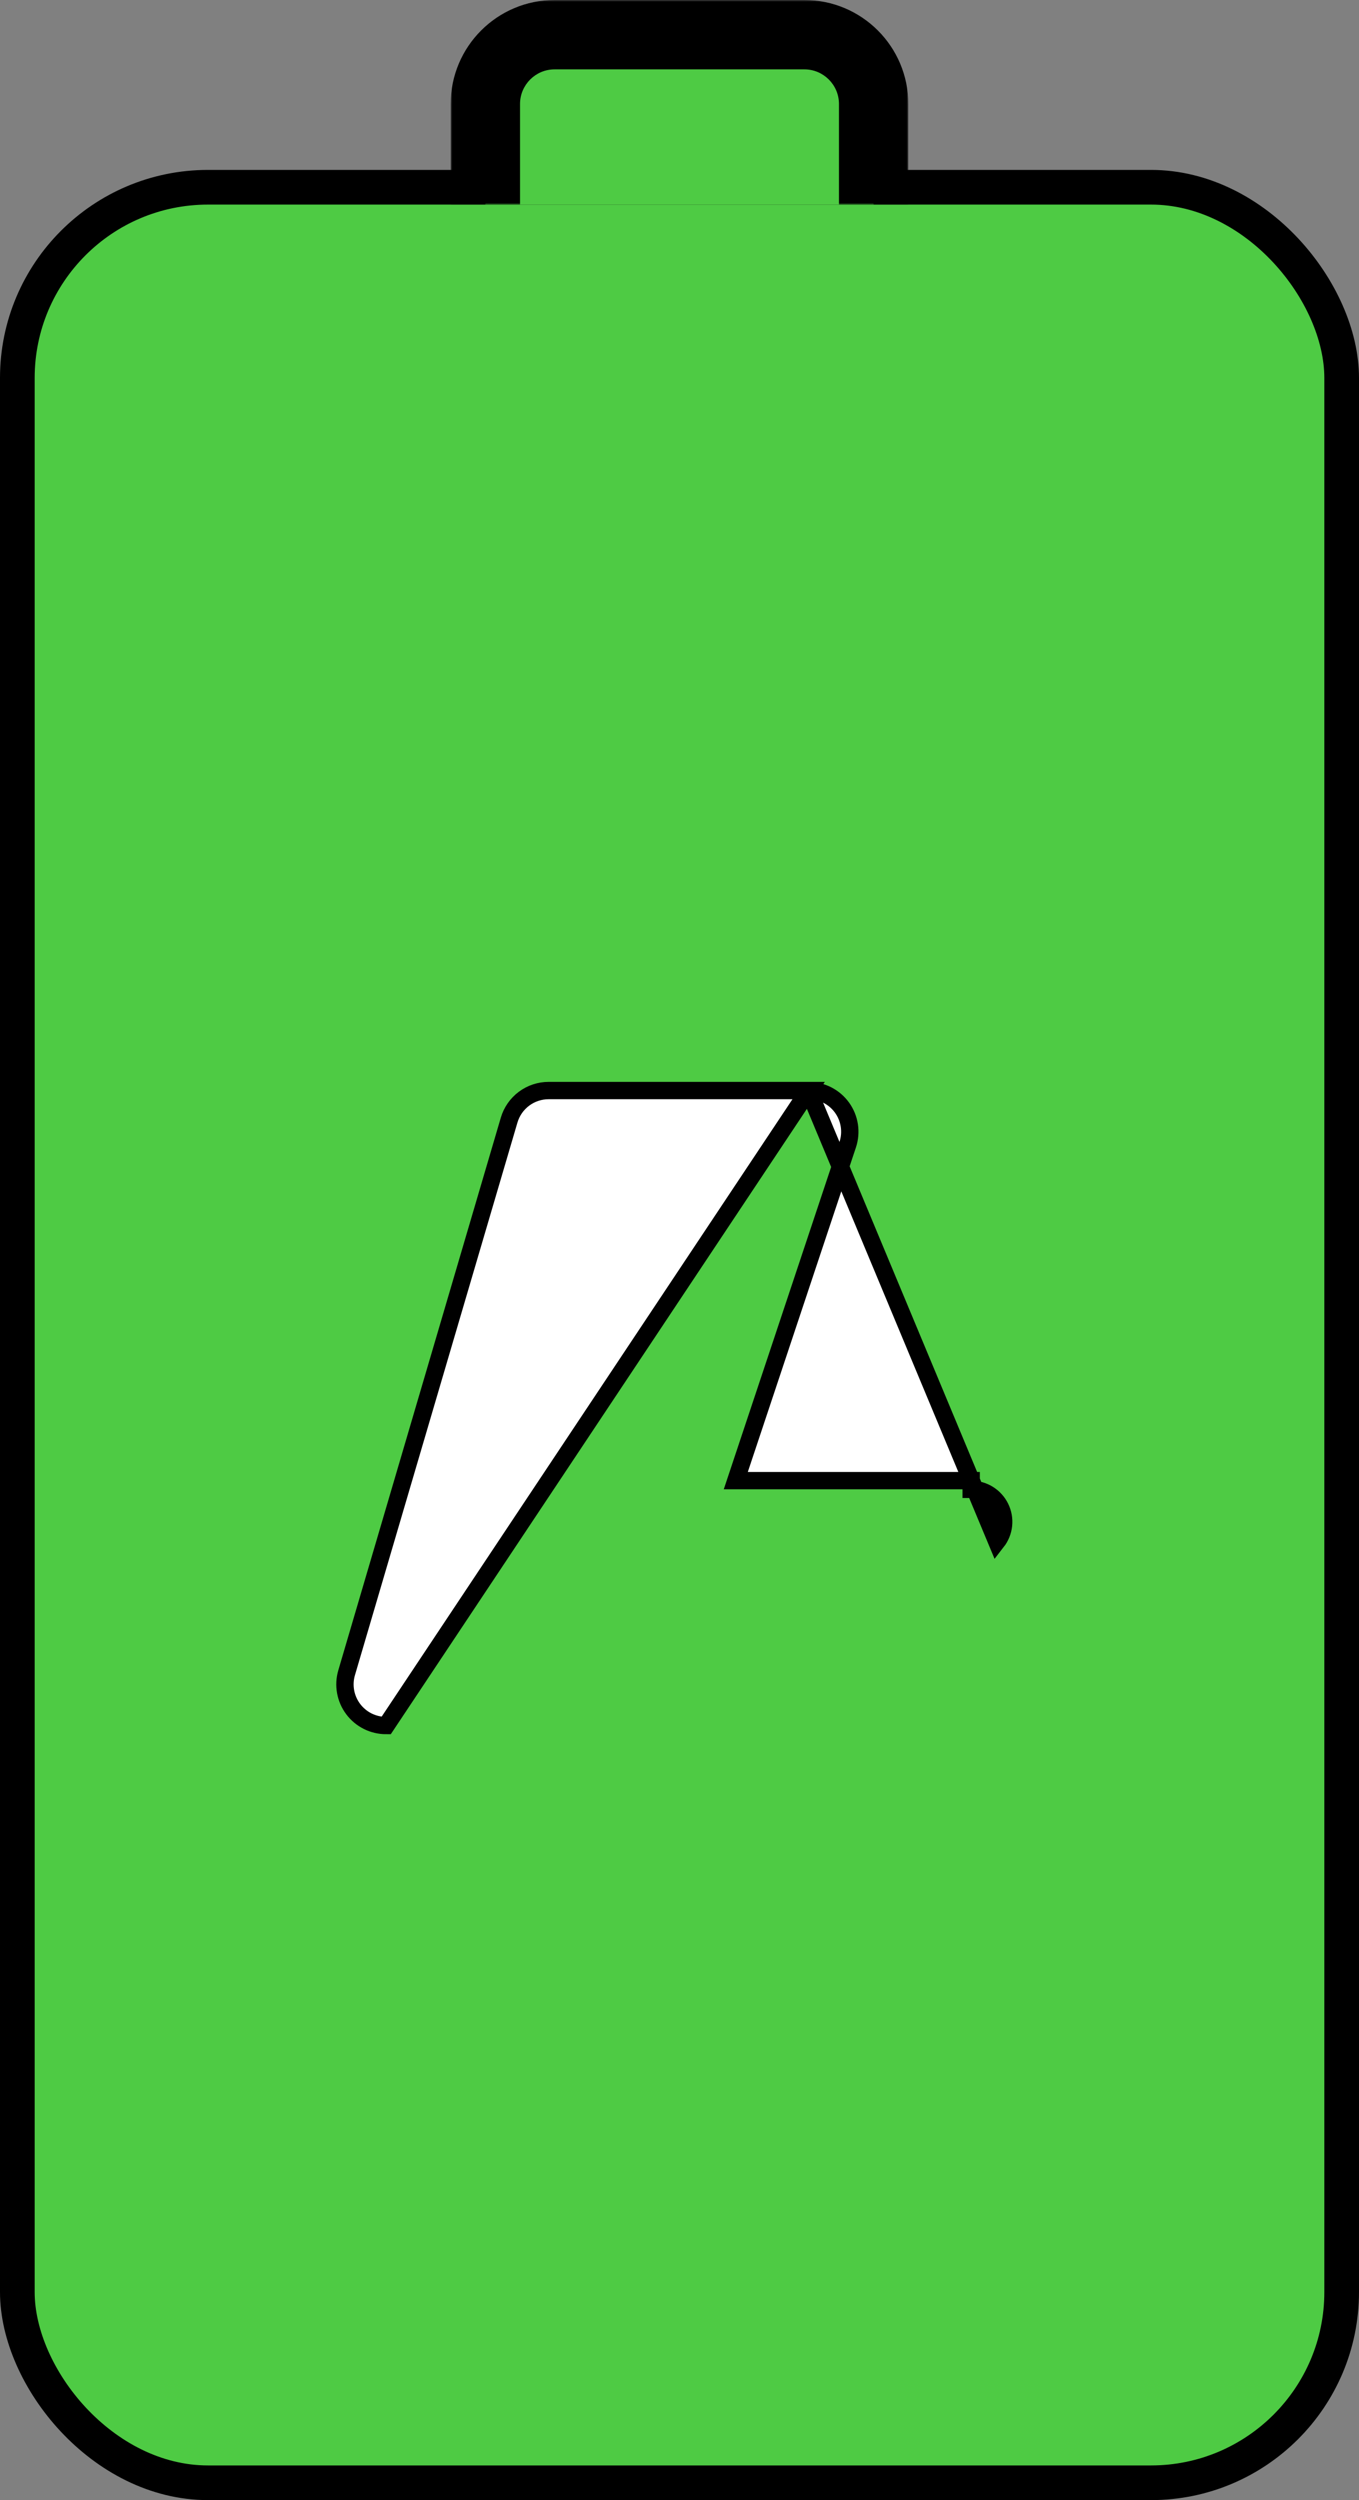 <svg viewBox="0 0 392 721" fill="none" xmlns="http://www.w3.org/2000/svg">
  <rect x="0" y="0" width="392" height="721" fill="#808080" stroke="none"/>
  <rect x="5" y="54" width="382" height="662" rx="55" fill="#4ECB44" stroke="black" stroke-width="10" />
  <mask id="path-2-outside-1_511_665" maskUnits="userSpaceOnUse" x="130" y="0" width="132" height="59" fill="black">
    <rect fill="white" x="130" width="132" height="59" />
    <path d="M140 30C140 18.954 148.954 10 160 10H232C243.046 10 252 18.954 252 30V59H140V30Z" />
  </mask>
  <path d="M140 30C140 18.954 148.954 10 160 10H232C243.046 10 252 18.954 252 30V59H140V30Z" fill="#4ECB44" />
  <path
    d="M130 30C130 13.431 143.431 0 160 0H232C248.569 0 262 13.431 262 30H242C242 24.477 237.523 20 232 20H160C154.477 20 150 24.477 150 30H130ZM252 59H140H252ZM130 59V30C130 13.431 143.431 0 160 0V20C154.477 20 150 24.477 150 30V59H130ZM232 0C248.569 0 262 13.431 262 30V59H242V30C242 24.477 237.523 20 232 20V0Z"
    fill="black" mask="url(#path-2-outside-1_511_665)" />
  <path
    d="M233.255 314.5H233.257C235.138 314.501 236.991 314.949 238.665 315.807C240.339 316.665 241.784 317.908 242.884 319.434C243.983 320.96 244.704 322.725 244.988 324.584C245.271 326.443 245.109 328.343 244.515 330.128L244.515 330.128L212.236 427H280.129H280.13V429.5C281.886 429.499 283.607 429.991 285.097 430.919C286.586 431.848 287.786 433.177 288.557 434.753C289.329 436.33 289.643 438.092 289.462 439.839C289.282 441.585 288.615 443.246 287.537 444.631L233.255 314.5ZM233.255 314.5H158.256C158.256 314.5 158.256 314.5 158.255 314.5C155.69 314.499 153.192 315.329 151.138 316.865C149.083 318.402 147.581 320.564 146.857 323.026C146.857 323.026 146.857 323.026 146.857 323.026L99.982 482.401L99.982 482.401C99.461 484.173 99.361 486.041 99.689 487.858C100.016 489.675 100.763 491.39 101.87 492.868C102.976 494.346 104.412 495.545 106.063 496.371C107.715 497.197 109.536 497.626 111.382 497.625L233.255 314.5Z"
    fill="white" stroke="black" stroke-width="5" />
</svg>
